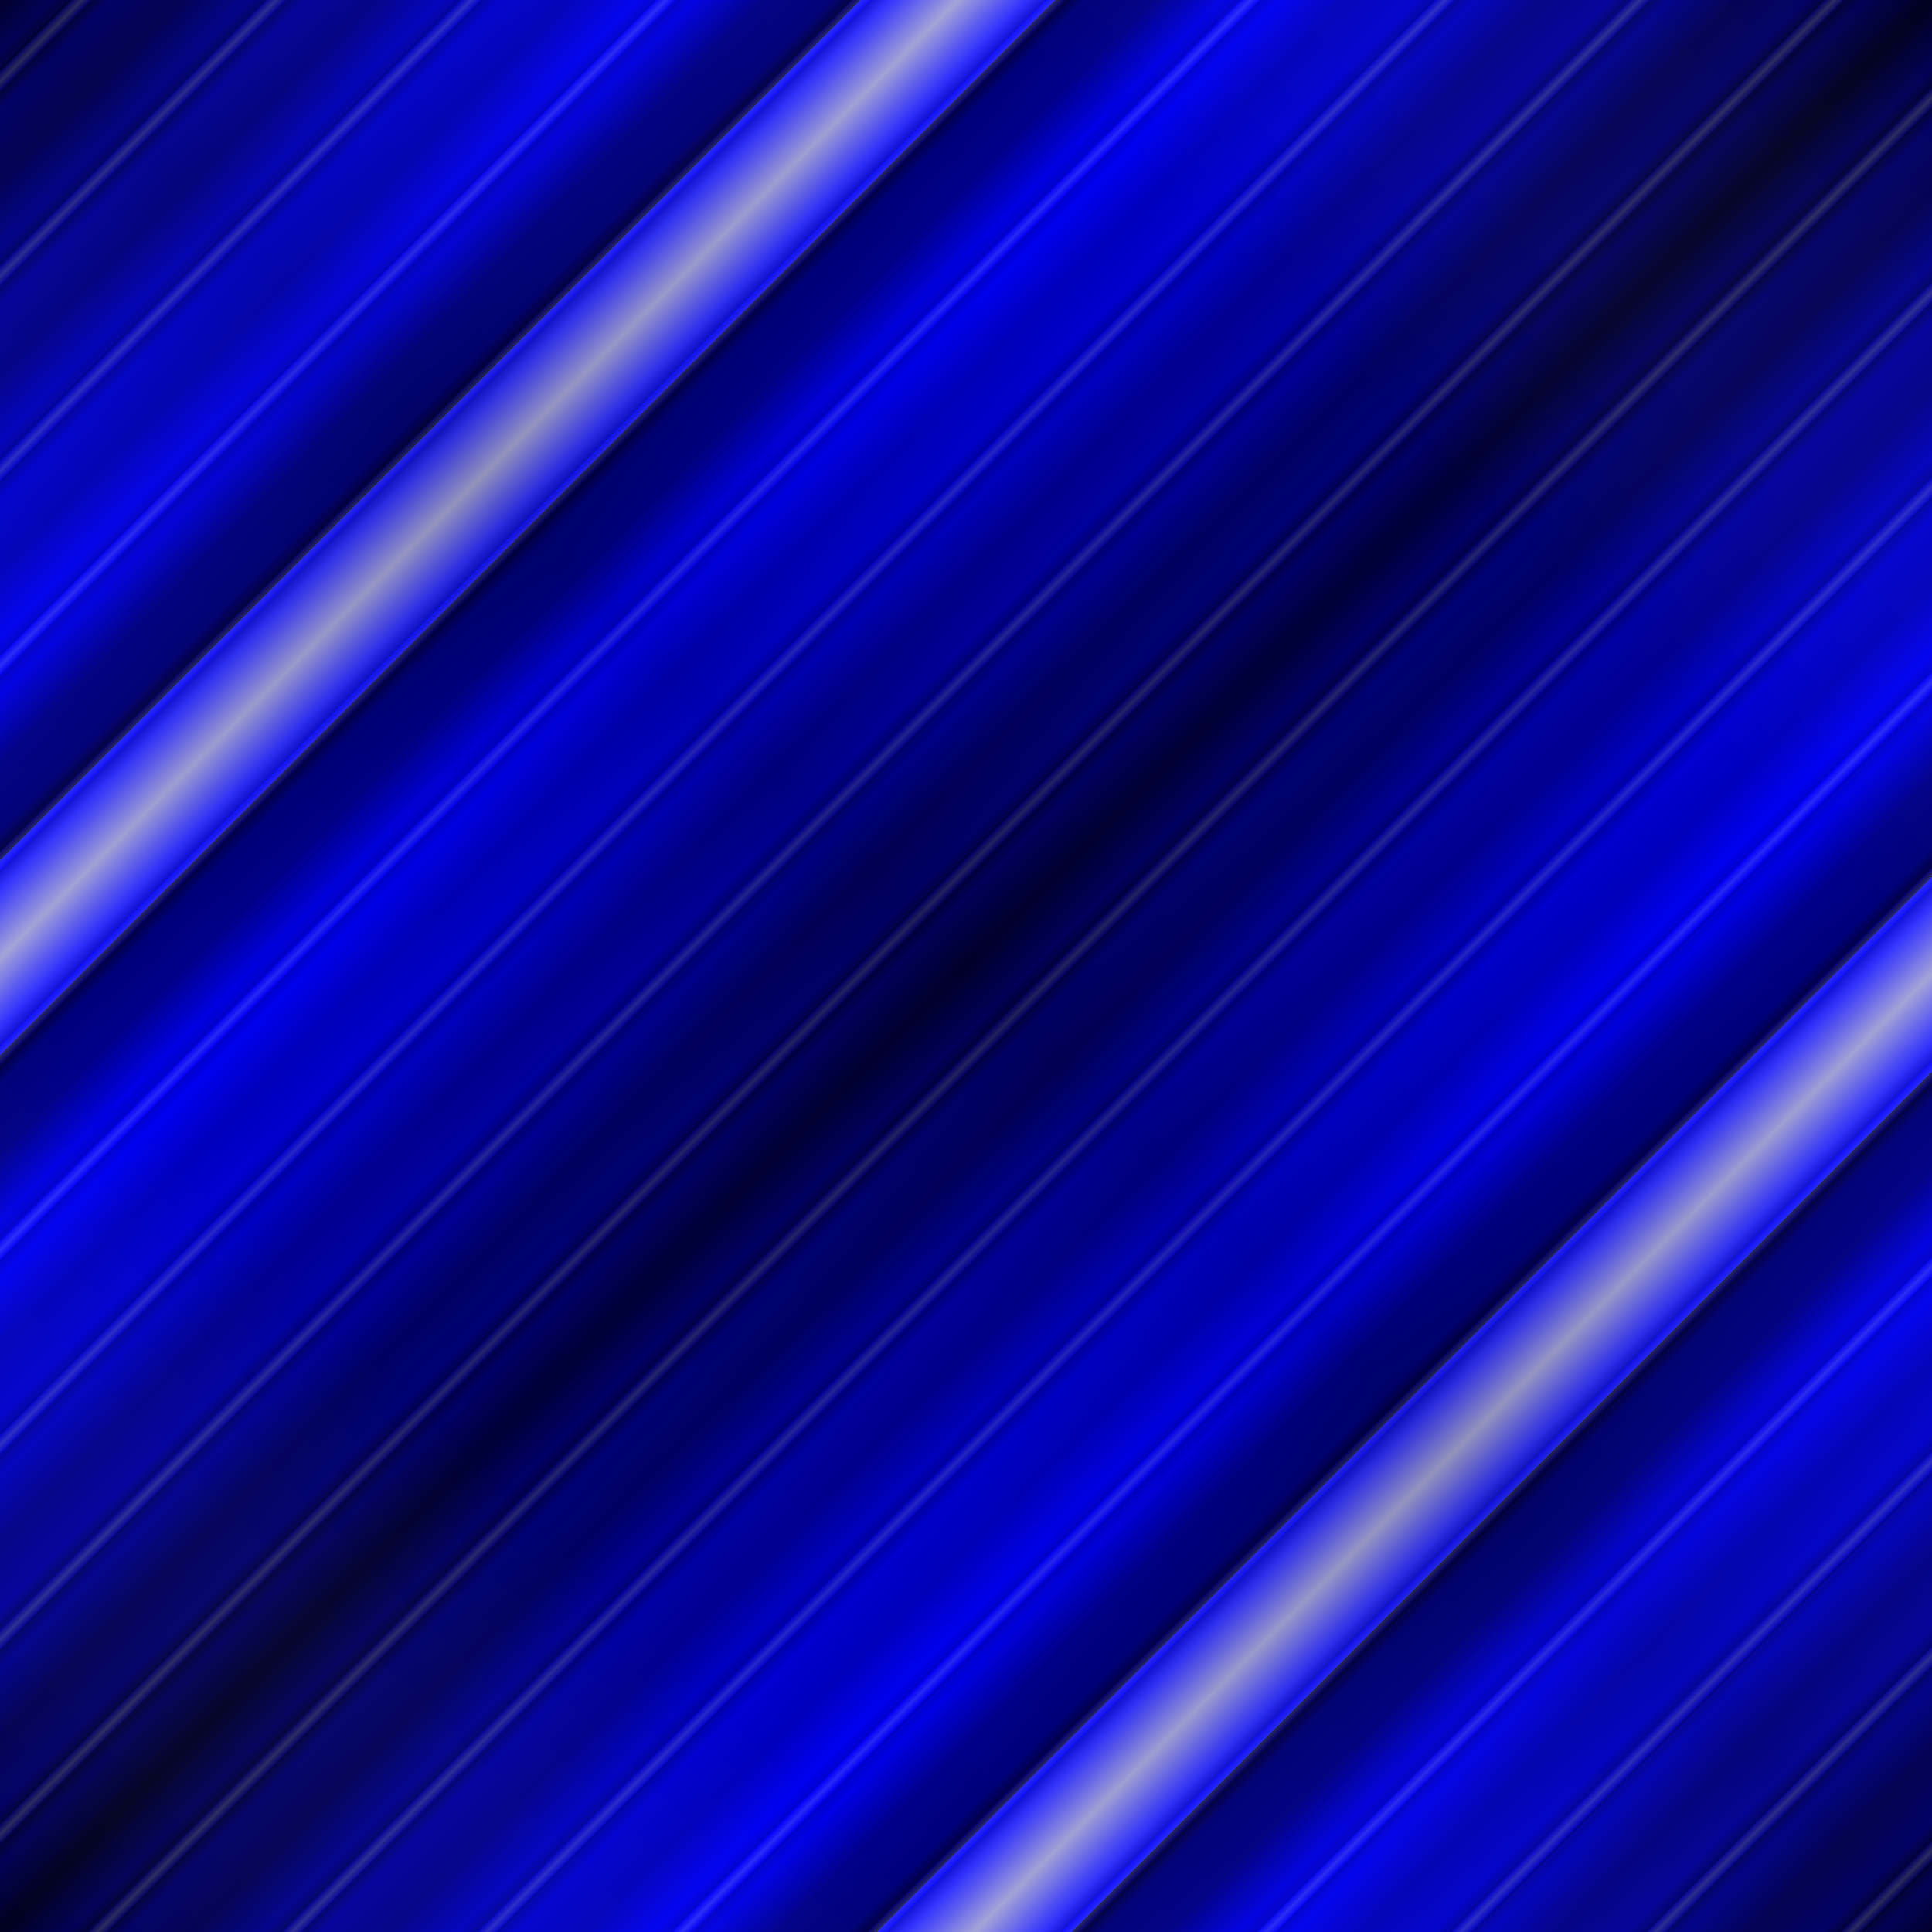 <?xml version="1.0" encoding="UTF-8" standalone="no"?>
<svg
   version="1.1"
   viewBox="0 0 512 512"
   width="512"
   height="512"
   xmlns:xlink="http://www.w3.org/1999/xlink"
   xmlns="http://www.w3.org/2000/svg"
   xmlns:svg="http://www.w3.org/2000/svg" >
  <rect x="0" y="0" width="512" height="512" fill="#808080" stroke="none"/>
  <defs>
    <linearGradient id="linearGradient1381">
      <stop style="stop-color:#000011;stop-opacity:1" offset="0.000" />
      <stop style="stop-color:#0000ff;stop-opacity:1" offset="0.350" />
      <stop style="stop-color:#000011;stop-opacity:1" offset="0.450" />

      <stop style="stop-color:#0000ff;stop-opacity:1" offset="0.450" />
      <stop style="stop-color:#ffffff;stop-opacity:1" offset="0.500" />
      <stop style="stop-color:#0000ff;stop-opacity:1" offset="0.550" />
      
      <stop style="stop-color:#000011;stop-opacity:1" offset="0.550" />
      <stop style="stop-color:#0000ff;stop-opacity:1" offset="0.650" />
      <stop style="stop-color:#000011;stop-opacity:1" offset="1.000" />
    </linearGradient>
    <linearGradient
       xlink:href="#linearGradient1381"
       x1="0.5"
       y1="0.5"
       x2="0"
       y2="0"
       id="linearGradient1382"
       spreadMethod="reflect">
    </linearGradient>
    <linearGradient
       xlink:href="#linearGradient1381"
       x1="0.05"
       y1="0.05"
       x2="0"
       y2="0"
       id="linearGradient1383"
       spreadMethod="reflect">
    </linearGradient>
    <linearGradient
       id="rastr1"
       spreadMethod="reflect"
       x1="0.5"
       y1="0.5"
       x2="0"
       y2="0" >
      <stop style="stop-color:#000055;stop-opacity:1" offset="0.000" />
      <stop style="stop-color:#0000ff;stop-opacity:0.5" offset="0.500" />
      <stop style="stop-color:#ffffff;stop-opacity:0" offset="1.000" />
    </linearGradient>
  </defs>
  <rect
     style="fill:url(#linearGradient1382);fill-opacity:1;stroke:none"
     width="512"
     height="512"
     x="0"
     y="0" />
  <rect
     style="fill:url(#linearGradient1382);fill-opacity:0.5;stroke:none"
     transform="rotate(90 256 256)"
     width="512"
     height="512"
     x="0"
     y="0" />
  <rect
     style="fill:url(#linearGradient1383);fill-opacity:0.2;stroke:none"
     width="512"
     height="512"
     x="0"
     y="0" />
  <rect
     style="fill:url(#linearGradient1383);fill-opacity:0.2;stroke:none"
     transform="rotate(90 256 256)"
     width="512"
     height="512"
     x="0"
     y="0" />
  <rect
     style="fill:url(#rastr1);fill-opacity:0.2;stroke:none"
     width="512"
     height="512"
     x="0"
     y="0" />
  <rect
     style="fill:url(#rastr1);fill-opacity:0.2;stroke:none"
     transform="rotate(90 256 256)"
     width="512"
     height="512"
     x="0"
     y="0" />
</svg>
